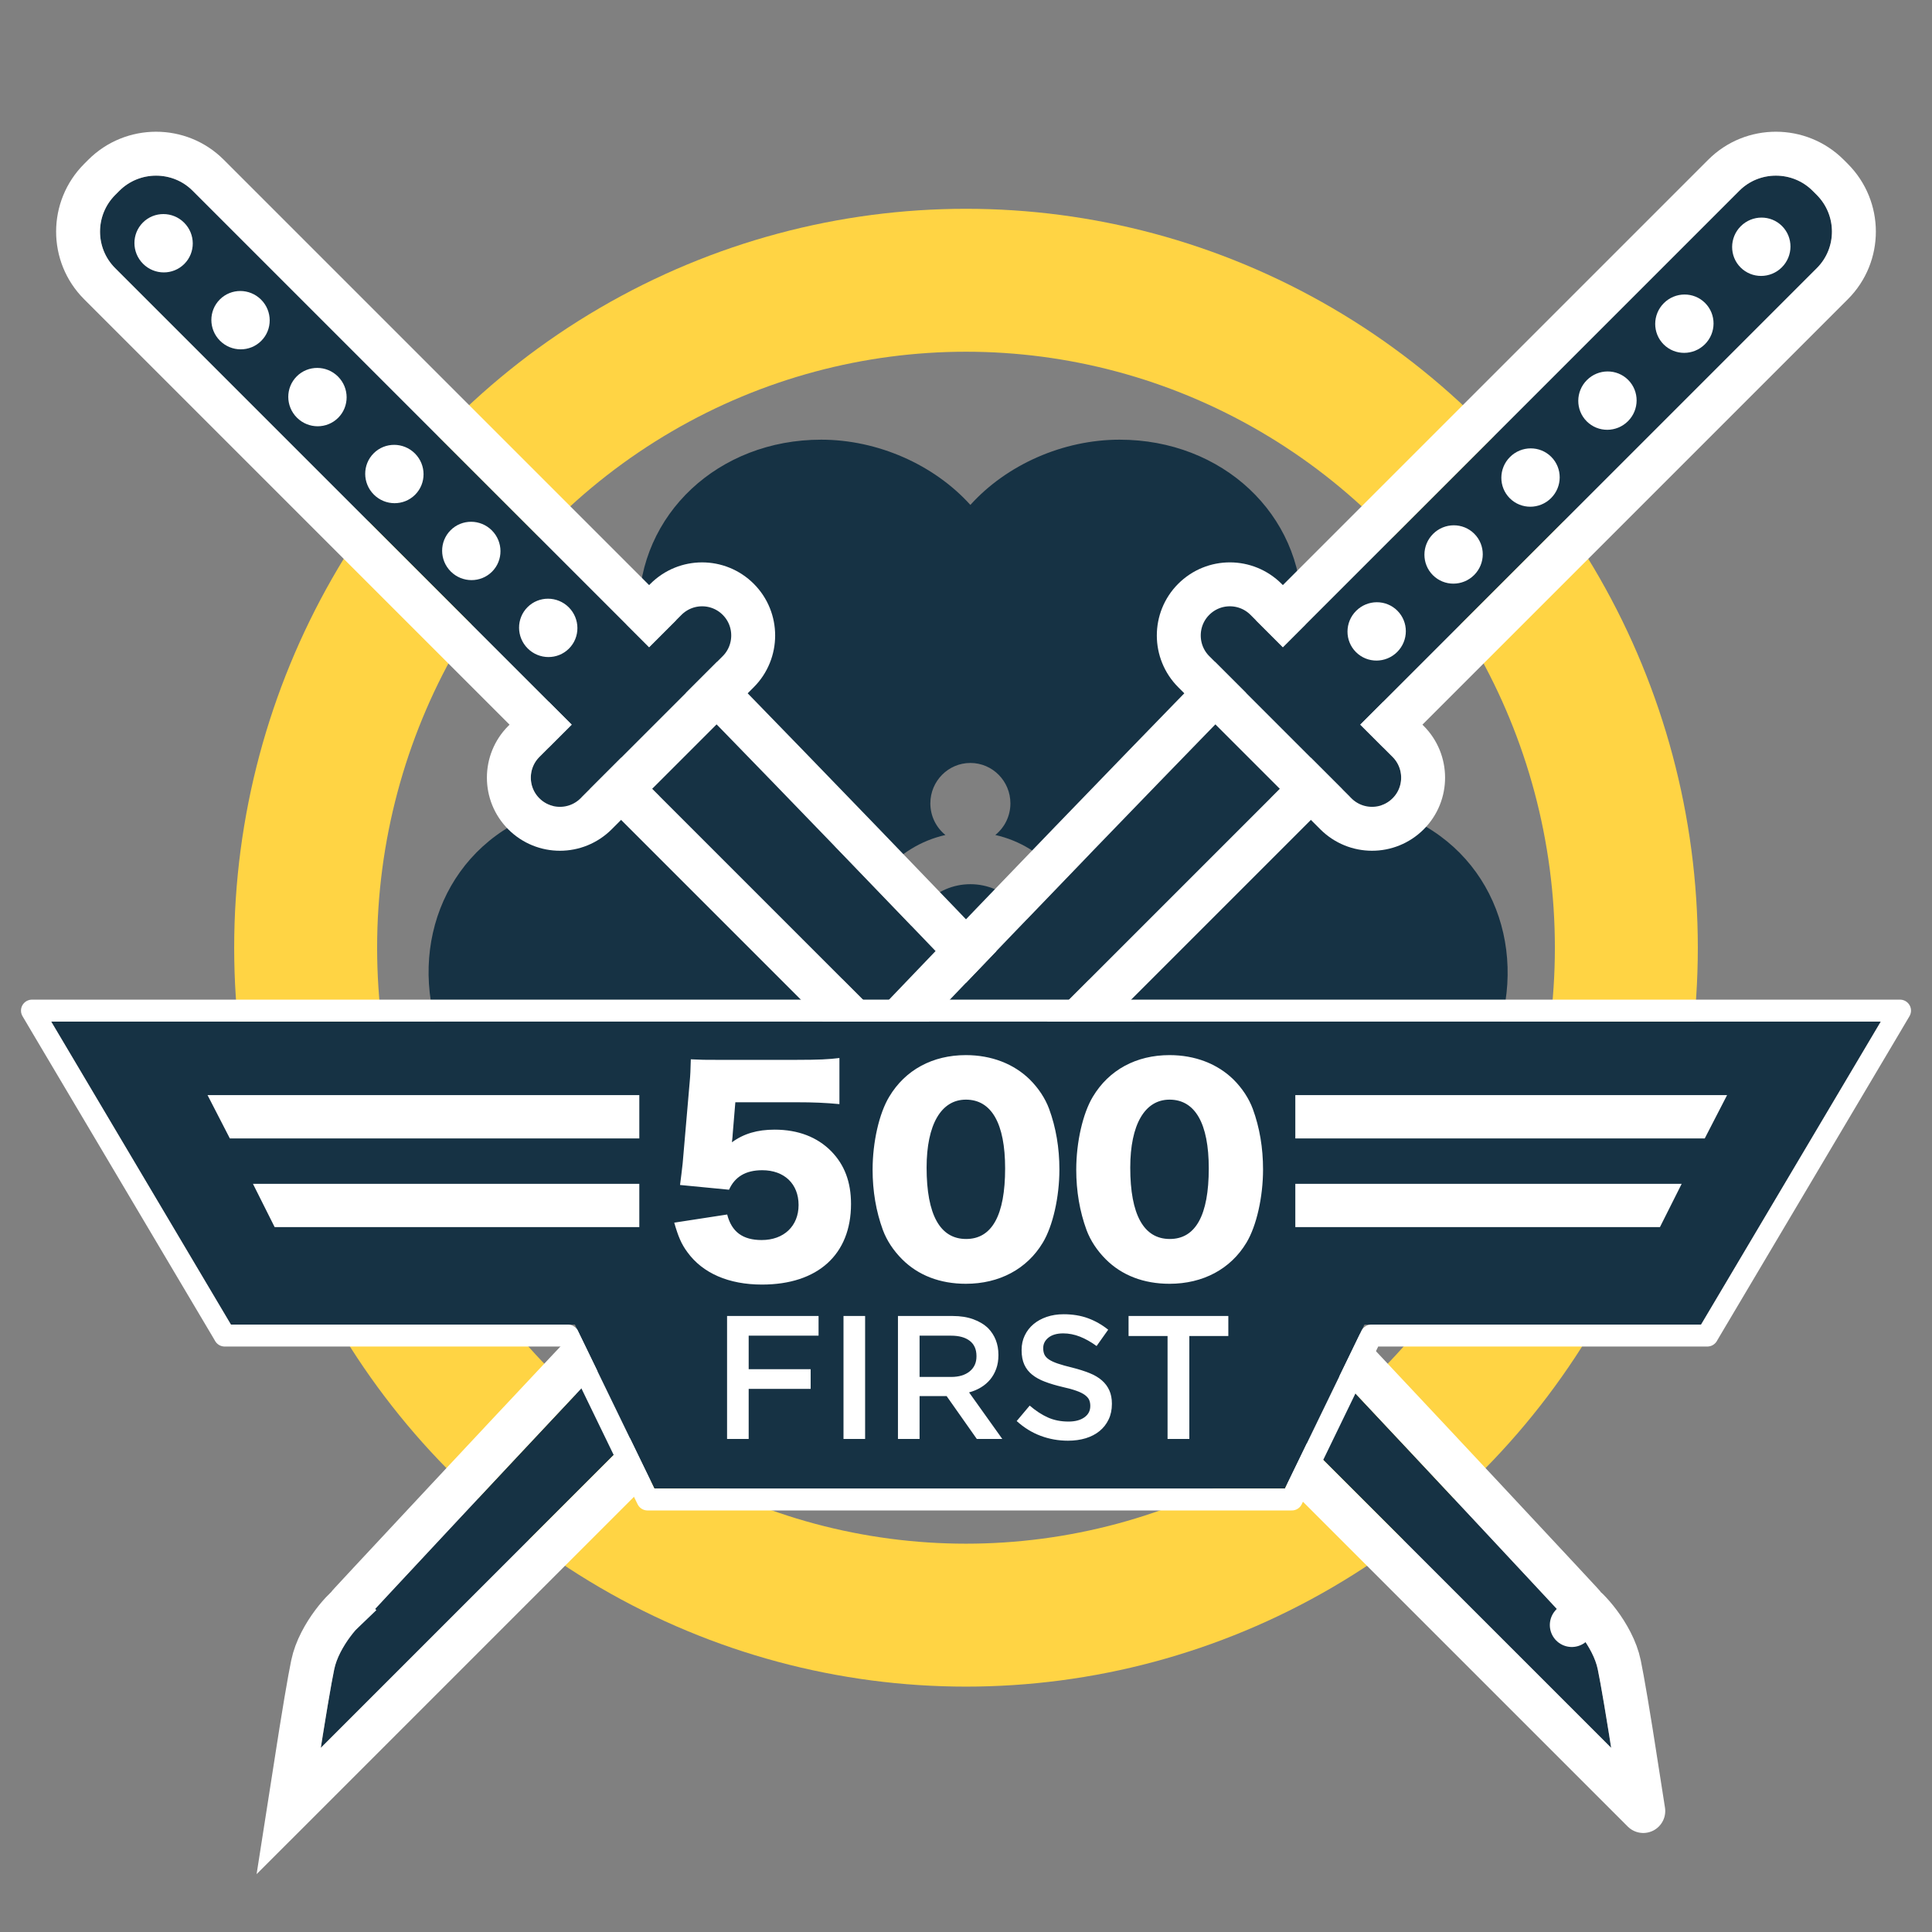<svg xmlns="http://www.w3.org/2000/svg" width="64" height="64" viewBox="0 0 64 64" xmlns:xlink="http://www.w3.org/1999/xlink">
  <rect x="0" y="0" width="64" height="64" fill="#808080" stroke="none"/>
  <defs>
    <path id="a" d="M0,0 L3.055,0 C3.055,0 2.989,8.097 2.669,20.939 C2.348,33.782 1.955,44.132 1.955,44.132 C1.955,44.132 1.955,45.124 1.528,45.775 C1.101,46.426 0,47.933 0,47.933 L0,0 Z"/>
    <path id="b" d="M6.111,23.1 L7.624,23.1 C8.159,23.1 8.593,23.529 8.593,24.067 C8.593,24.601 8.155,25.034 7.624,25.034 L0.969,25.034 C0.434,25.034 -1.06137321e-13,24.605 -1.06137321e-13,24.067 C-1.06137321e-13,23.533 0.438,23.1 0.969,23.1 L2.482,23.1 L2.482,1.713 C2.482,0.767 3.252,-2.0783375e-13 4.201,-2.0783375e-13 L4.392,-2.0783375e-13 C5.341,-2.0783375e-13 6.111,0.775 6.111,1.713 L6.111,23.1 Z"/>
    <path id="c" d="M0,0 L3.055,0 C3.055,0 2.989,8.097 2.669,20.939 C2.348,33.782 1.955,44.132 1.955,44.132 C1.955,44.132 1.955,45.124 1.528,45.775 C1.101,46.426 0,47.933 0,47.933 L0,0 Z"/>
    <path id="d" d="M6.111,23.1 L6.111,1.713 C6.111,0.775 5.341,1.70530257e-13 4.392,1.70530257e-13 L4.201,1.70530257e-13 C3.252,1.70530257e-13 2.482,0.767 2.482,1.713 L2.482,23.1 L0.969,23.1 C0.438,23.1 5.54223334e-13,23.533 5.54223334e-13,24.067 C5.54223334e-13,24.605 0.434,25.034 0.969,25.034 L7.624,25.034 C8.155,25.034 8.593,24.601 8.593,24.067 C8.593,23.529 8.159,23.1 7.624,23.1 L6.111,23.1 Z"/>
    <polygon id="e" points="45.2 40.878 56.351 40.878 62.303 30.842 1.697 30.842 7.649 40.878 19.043 40.878 21.677 46.309 42.566 46.309 45.2 40.878"/>
  </defs>
  <g fill="none" fill-rule="evenodd">
    <rect width="64" height="64"/>
    <g transform="translate(0 3)">
      <g transform="translate(7.758 3.916)">
        <ellipse cx="24.242" cy="24.478" stroke="#FFD444" stroke-width="4.735" rx="21.875" ry="22.11"/>
        <path fill="#163244" fill-rule="nonzero" d="M23.55,28.209 L23.558,34.917 C23.558,34.917 23.709,37.578 20.15,39.653 C17.414,41.248 13.978,40.177 12.275,37.2 C11.341,35.567 11.114,33.522 11.657,31.797 C9.905,31.409 8.266,30.188 7.332,28.555 C5.629,25.577 6.429,22.037 9.165,20.442 C12.819,18.312 15.301,19.903 15.301,19.903 L20.8,23.245 C20.67,23.632 20.599,24.047 20.599,24.478 C20.599,24.901 20.667,25.309 20.793,25.69 C20.398,25.463 19.896,25.448 19.474,25.694 C18.84,26.064 18.623,26.882 18.989,27.523 C19.355,28.163 20.166,28.382 20.8,28.013 C21.208,27.775 21.443,27.351 21.462,26.908 C21.987,27.552 22.716,28.019 23.55,28.209 Z M27.952,23.183 L33.323,19.918 C33.323,19.918 35.805,18.327 39.459,20.457 C42.195,22.052 42.995,25.592 41.292,28.57 C40.359,30.203 38.719,31.424 36.967,31.812 C37.51,33.537 37.283,35.582 36.349,37.215 C34.646,40.192 31.21,41.263 28.474,39.668 C24.915,37.593 25.066,34.932 25.066,34.932 L25.074,28.24 C25.899,28.087 26.631,27.664 27.176,27.066 C27.234,27.455 27.46,27.815 27.824,28.028 C28.459,28.397 29.269,28.178 29.636,27.538 C30.002,26.897 29.784,26.079 29.15,25.709 C28.787,25.497 28.365,25.479 28.002,25.622 C28.114,25.261 28.175,24.877 28.175,24.478 C28.175,24.023 28.096,23.587 27.952,23.183 Z M21.494,22.008 L16.008,18.944 C16.008,18.944 13.402,17.568 13.402,13.308 C13.402,10.119 16.038,7.649 19.444,7.649 C21.311,7.649 23.179,8.472 24.387,9.81 C25.595,8.472 27.463,7.649 29.33,7.649 C32.735,7.649 35.372,10.119 35.372,13.308 C35.372,17.458 33.014,18.657 33.014,18.657 L27.269,21.996 C26.745,21.376 26.029,20.927 25.213,20.744 C25.517,20.499 25.713,20.121 25.713,19.697 C25.713,18.958 25.119,18.358 24.387,18.358 C23.655,18.358 23.061,18.958 23.061,19.697 C23.061,20.121 23.256,20.499 23.561,20.744 C22.74,20.929 22.019,21.382 21.494,22.008 Z M24.387,26.581 C23.236,26.581 22.304,25.64 22.304,24.478 C22.304,23.316 23.236,22.374 24.387,22.374 C25.537,22.374 26.47,23.316 26.47,24.478 C26.47,25.64 25.537,26.581 24.387,26.581 Z"/>
      </g>
      <g transform="rotate(-45 8.181 2.19)">
        <g transform="translate(2.864 23.485)" stroke-linecap="round" stroke-linejoin="round">
          <use fill="#163244" xlink:href="#a"/>
          <path stroke="#FFFFFF" stroke-width="1.455" d="M0,-0.727 L-0.727,-0.727 L-0.727,0 L-0.727,47.933 L-0.727,50.163 L0.587,48.362 C0.641,48.289 0.734,48.161 0.854,47.995 C1.054,47.719 1.253,47.441 1.44,47.179 C1.458,47.154 1.458,47.154 1.475,47.129 C1.763,46.724 1.989,46.398 2.136,46.174 C2.277,45.959 2.387,45.716 2.472,45.451 C2.631,44.954 2.682,44.475 2.682,44.132 L1.955,44.132 C2.684,44.102 2.684,44.102 2.694,43.823 C2.704,43.547 2.716,43.223 2.73,42.853 C2.768,41.795 2.811,40.581 2.856,39.229 C2.988,35.366 3.119,31.173 3.241,26.795 C3.296,24.844 3.347,22.896 3.396,20.958 C3.536,15.337 3.638,10.204 3.709,5.665 C3.734,4.076 3.753,2.675 3.767,1.474 C3.772,1.054 3.776,0.689 3.779,0.38 C3.782,0.07 3.782,0.07 3.783,0.006 L3.789,-0.727 L3.055,-0.727 L0,-0.727 Z"/>
        </g>
        <use fill="#163244" xlink:href="#b"/>
        <path stroke="#FFFFFF" stroke-width="1.455" d="M6.838,22.373 L6.838,1.713 C6.838,0.371 5.74,-0.727 4.392,-0.727 L4.201,-0.727 C2.851,-0.727 1.755,0.365 1.755,1.713 L1.755,22.373 L0.969,22.373 C0.036,22.373 -0.727,23.132 -0.727,24.067 C-0.727,25.006 0.032,25.761 0.969,25.761 L7.624,25.761 C8.557,25.761 9.32,25.002 9.32,24.067 C9.32,23.128 8.561,22.373 7.624,22.373 L6.838,22.373 Z"/>
        <path fill="#FFFFFF" d="M4.201,3.235 C3.669,3.235 3.238,2.801 3.238,2.265 C3.238,1.729 3.669,1.295 4.201,1.295 C4.732,1.295 5.163,1.729 5.163,2.265 C5.163,2.801 4.732,3.235 4.201,3.235 Z M4.201,6.839 C3.669,6.839 3.238,6.405 3.238,5.869 C3.238,5.333 3.669,4.899 4.201,4.899 C4.732,4.899 5.163,5.333 5.163,5.869 C5.163,6.405 4.732,6.839 4.201,6.839 Z M4.201,10.443 C3.669,10.443 3.238,10.009 3.238,9.473 C3.238,8.937 3.669,8.502 4.201,8.502 C4.732,8.502 5.163,8.937 5.163,9.473 C5.163,10.009 4.732,10.443 4.201,10.443 Z M4.201,14.047 C3.669,14.047 3.238,13.612 3.238,13.077 C3.238,12.541 3.669,12.106 4.201,12.106 C4.732,12.106 5.163,12.541 5.163,13.077 C5.163,13.612 4.732,14.047 4.201,14.047 Z M4.201,17.651 C3.669,17.651 3.238,17.216 3.238,16.68 C3.238,16.145 3.669,15.71 4.201,15.71 C4.732,15.71 5.163,16.145 5.163,16.68 C5.163,17.216 4.732,17.651 4.201,17.651 Z M4.201,21.255 C3.669,21.255 3.238,20.82 3.238,20.284 C3.238,19.749 3.669,19.314 4.201,19.314 C4.732,19.314 5.163,19.749 5.163,20.284 C5.163,20.82 4.732,21.255 4.201,21.255 Z"/>
      </g>
      <g transform="scale(-1 1) rotate(-45 -23.819 79.444)">
        <g transform="translate(2.864 23.485)">
          <use fill="#163244" xlink:href="#c"/>
          <path stroke="#FFFFFF" stroke-width="1.455" d="M0,-0.727 L-0.727,-0.727 L-0.727,0 L-0.727,47.933 L-0.727,50.163 L0.587,48.362 C0.641,48.289 0.734,48.161 0.854,47.995 C1.054,47.719 1.253,47.441 1.44,47.179 C1.458,47.154 1.458,47.154 1.475,47.129 C1.763,46.724 1.989,46.398 2.136,46.174 C2.277,45.959 2.387,45.716 2.472,45.451 C2.631,44.954 2.682,44.475 2.682,44.132 L1.955,44.132 C2.684,44.102 2.684,44.102 2.694,43.823 C2.704,43.547 2.716,43.223 2.73,42.853 C2.768,41.795 2.811,40.581 2.856,39.229 C2.988,35.366 3.119,31.173 3.241,26.795 C3.296,24.844 3.347,22.896 3.396,20.958 C3.536,15.337 3.638,10.204 3.709,5.665 C3.734,4.076 3.753,2.675 3.767,1.474 C3.772,1.054 3.776,0.689 3.779,0.38 C3.782,0.07 3.782,0.07 3.783,0.006 L3.789,-0.727 L3.055,-0.727 L0,-0.727 Z"/>
        </g>
        <use fill="#163244" xlink:href="#d"/>
        <path stroke="#FFFFFF" stroke-width="1.455" d="M6.838,22.373 L6.838,1.713 C6.838,0.371 5.74,-0.727 4.392,-0.727 L4.201,-0.727 C2.851,-0.727 1.755,0.365 1.755,1.713 L1.755,22.373 L0.969,22.373 C0.036,22.373 -0.727,23.132 -0.727,24.067 C-0.727,25.006 0.032,25.761 0.969,25.761 L7.624,25.761 C8.557,25.761 9.32,25.002 9.32,24.067 C9.32,23.128 8.561,22.373 7.624,22.373 L6.838,22.373 Z"/>
        <path fill="#FFFFFF" d="M4.284,3.484 C3.752,3.484 3.321,3.049 3.321,2.514 C3.321,1.978 3.752,1.543 4.284,1.543 C4.815,1.543 5.246,1.978 5.246,2.514 C5.246,3.049 4.815,3.484 4.284,3.484 Z M4.284,7.088 C3.752,7.088 3.321,6.653 3.321,6.117 C3.321,5.582 3.752,5.147 4.284,5.147 C4.815,5.147 5.246,5.582 5.246,6.117 C5.246,6.653 4.815,7.088 4.284,7.088 Z M4.284,10.692 C3.752,10.692 3.321,10.257 3.321,9.721 C3.321,9.186 3.752,8.751 4.284,8.751 C4.815,8.751 5.246,9.186 5.246,9.721 C5.246,10.257 4.815,10.692 4.284,10.692 Z M4.284,14.296 C3.752,14.296 3.321,13.861 3.321,13.325 C3.321,12.789 3.752,12.355 4.284,12.355 C4.815,12.355 5.246,12.789 5.246,13.325 C5.246,13.861 4.815,14.296 4.284,14.296 Z M4.284,17.899 C3.752,17.899 3.321,17.465 3.321,16.929 C3.321,16.393 3.752,15.959 4.284,15.959 C4.815,15.959 5.246,16.393 5.246,16.929 C5.246,17.465 4.815,17.899 4.284,17.899 Z M4.284,21.503 C3.752,21.503 3.321,21.069 3.321,20.533 C3.321,19.997 3.752,19.563 4.284,19.563 C4.815,19.563 5.246,19.997 5.246,20.533 C5.246,21.069 4.815,21.503 4.284,21.503 Z"/>
      </g>
      <g stroke-linecap="round" stroke-linejoin="round">
        <use fill="#163244" xlink:href="#e"/>
        <path stroke="#FFFFFF" stroke-width=".727" d="M45.427,41.242 L56.351,41.242 L56.558,41.242 L56.663,41.063 L62.616,31.028 L62.941,30.478 L62.303,30.478 L1.697,30.478 L1.059,30.478 L1.384,31.028 L7.337,41.063 L7.442,41.242 L7.649,41.242 L18.815,41.242 L21.349,46.467 L21.449,46.672 L21.677,46.672 L42.566,46.672 L42.794,46.672 L42.893,46.467 L45.427,41.242 Z"/>
      </g>
      <path fill="#FFFFFF" d="M24.359 33.514L26.384 33.514C26.943 33.514 27.344 33.531 27.807 33.575L27.807 32.048C27.457 32.091 27.135 32.109 26.367 32.109L23.757 32.109C23.338 32.109 23.251 32.109 22.884 32.091 22.876 32.423 22.867 32.632 22.849 32.816L22.614 35.539C22.588 35.783 22.561 35.992 22.527 36.254L24.15 36.411C24.342 35.984 24.7 35.765 25.249 35.765 25.983 35.765 26.454 36.219 26.454 36.917 26.454 37.616 25.965 38.078 25.232 38.078 24.604 38.078 24.237 37.808 24.089 37.232L22.335 37.502C22.465 37.956 22.57 38.209 22.771 38.48 23.277 39.178 24.141 39.553 25.241 39.553 27.091 39.553 28.191 38.558 28.191 36.883 28.191 36.149 27.972 35.582 27.536 35.137 27.073 34.666 26.436 34.421 25.66 34.421 25.092 34.421 24.639 34.552 24.246 34.84 24.263 34.692 24.272 34.605 24.272 34.561L24.359 33.514zM31.996 39.527C31.14 39.527 30.416 39.248 29.884 38.715 29.596 38.427 29.377 38.096 29.247 37.747 29.02 37.127 28.906 36.455 28.906 35.748 28.906 34.832 29.124 33.88 29.456 33.331 29.988 32.44 30.896 31.952 31.996 31.952 32.842 31.952 33.584 32.24 34.116 32.763 34.404 33.051 34.623 33.383 34.753 33.732 34.98 34.352 35.094 35.024 35.094 35.739 35.094 36.656 34.876 37.616 34.544 38.165 34.02 39.038 33.104 39.527 31.996 39.527zM31.996 33.427C31.175 33.427 30.695 34.256 30.695 35.678 30.695 37.24 31.14 38.043 32.004 38.043 32.86 38.043 33.296 37.258 33.296 35.704 33.296 34.212 32.842 33.427 31.996 33.427zM38.742 39.527C37.887 39.527 37.162 39.248 36.63 38.715 36.342 38.427 36.124 38.096 35.993 37.747 35.766 37.127 35.652 36.455 35.652 35.748 35.652 34.832 35.871 33.88 36.202 33.331 36.735 32.44 37.642 31.952 38.742 31.952 39.588 31.952 40.33 32.24 40.863 32.763 41.151 33.051 41.369 33.383 41.5 33.732 41.727 34.352 41.84 35.024 41.84 35.739 41.84 36.656 41.622 37.616 41.29 38.165 40.767 39.038 39.85 39.527 38.742 39.527zM38.742 33.427C37.921 33.427 37.441 34.256 37.441 35.678 37.441 37.24 37.887 38.043 38.751 38.043 39.606 38.043 40.042 37.258 40.042 35.704 40.042 34.212 39.588 33.427 38.742 33.427zM21.178 33.277L6.875 33.277 7.614 34.712 21.178 34.712 21.178 33.277zM21.178 36.215L8.379 36.215 9.098 37.649 21.178 37.649 21.178 36.215zM42.909 33.277L57.212 33.277 56.472 34.712 42.909 34.712 42.909 33.277zM42.909 36.215L55.708 36.215 54.988 37.649 42.909 37.649 42.909 36.215z"/>
      <g fill="#FFFFFF" transform="translate(24.03 39.667)">
        <path d="M0.055,0.927 L3.086,0.927 L3.086,1.579 L0.771,1.579 L0.771,2.69 L2.824,2.69 L2.824,3.342 L0.771,3.342 L0.771,5 L0.055,5 L0.055,0.927 Z M3.912,0.927 L4.628,0.927 L4.628,5 L3.912,5 L3.912,0.927 Z M7.479,2.946 C7.735,2.946 7.939,2.885 8.09,2.763 C8.241,2.641 8.317,2.475 8.317,2.265 L8.317,2.254 C8.317,2.033 8.243,1.865 8.096,1.751 C7.948,1.636 7.741,1.579 7.473,1.579 L6.432,1.579 L6.432,2.946 L7.479,2.946 Z M5.716,0.927 L7.531,0.927 C7.787,0.927 8.014,0.963 8.212,1.035 C8.41,1.107 8.575,1.207 8.707,1.335 C8.815,1.447 8.899,1.577 8.957,1.724 C9.015,1.872 9.044,2.035 9.044,2.213 L9.044,2.225 C9.044,2.392 9.02,2.542 8.971,2.676 C8.923,2.809 8.856,2.928 8.771,3.031 C8.685,3.133 8.584,3.221 8.465,3.292 C8.347,3.364 8.216,3.419 8.072,3.458 L9.172,5 L8.328,5 L7.328,3.58 L6.432,3.58 L6.432,5 L5.716,5 L5.716,0.927 Z M11.348,5.058 C11.034,5.058 10.733,5.005 10.446,4.898 C10.159,4.792 9.894,4.628 9.649,4.407 L10.08,3.895 C10.278,4.065 10.477,4.196 10.679,4.287 C10.881,4.378 11.11,4.424 11.366,4.424 C11.587,4.424 11.762,4.377 11.892,4.284 C12.022,4.191 12.087,4.067 12.087,3.912 L12.087,3.9 C12.087,3.827 12.074,3.762 12.049,3.705 C12.024,3.649 11.977,3.596 11.91,3.545 C11.842,3.495 11.749,3.448 11.63,3.406 C11.512,3.363 11.358,3.32 11.168,3.278 C10.951,3.227 10.758,3.17 10.589,3.106 C10.42,3.042 10.279,2.965 10.164,2.873 C10.05,2.782 9.962,2.671 9.902,2.539 C9.842,2.407 9.812,2.248 9.812,2.062 L9.812,2.05 C9.812,1.876 9.847,1.716 9.917,1.57 C9.987,1.425 10.083,1.301 10.205,1.198 C10.327,1.095 10.473,1.015 10.644,0.956 C10.815,0.898 11.001,0.869 11.203,0.869 C11.501,0.869 11.77,0.913 12.008,1 C12.247,1.087 12.471,1.214 12.68,1.381 L12.296,1.922 C12.11,1.786 11.926,1.683 11.744,1.611 C11.561,1.539 11.377,1.503 11.191,1.503 C10.982,1.503 10.819,1.55 10.702,1.643 C10.586,1.736 10.528,1.85 10.528,1.986 L10.528,1.998 C10.528,2.075 10.541,2.144 10.568,2.204 C10.596,2.264 10.645,2.319 10.717,2.367 C10.789,2.416 10.888,2.461 11.014,2.504 C11.14,2.547 11.3,2.591 11.494,2.638 C11.707,2.692 11.896,2.752 12.061,2.818 C12.226,2.884 12.362,2.965 12.471,3.06 C12.58,3.155 12.662,3.265 12.718,3.391 C12.775,3.517 12.803,3.664 12.803,3.831 L12.803,3.842 C12.803,4.032 12.767,4.203 12.695,4.354 C12.623,4.505 12.523,4.633 12.395,4.738 C12.267,4.843 12.114,4.922 11.936,4.977 C11.757,5.031 11.561,5.058 11.348,5.058 Z M14.647,1.591 L13.355,1.591 L13.355,0.927 L16.66,0.927 L16.66,1.591 L15.368,1.591 L15.368,5 L14.647,5 L14.647,1.591 Z"/>
      </g>
    </g>
  </g>
</svg>
